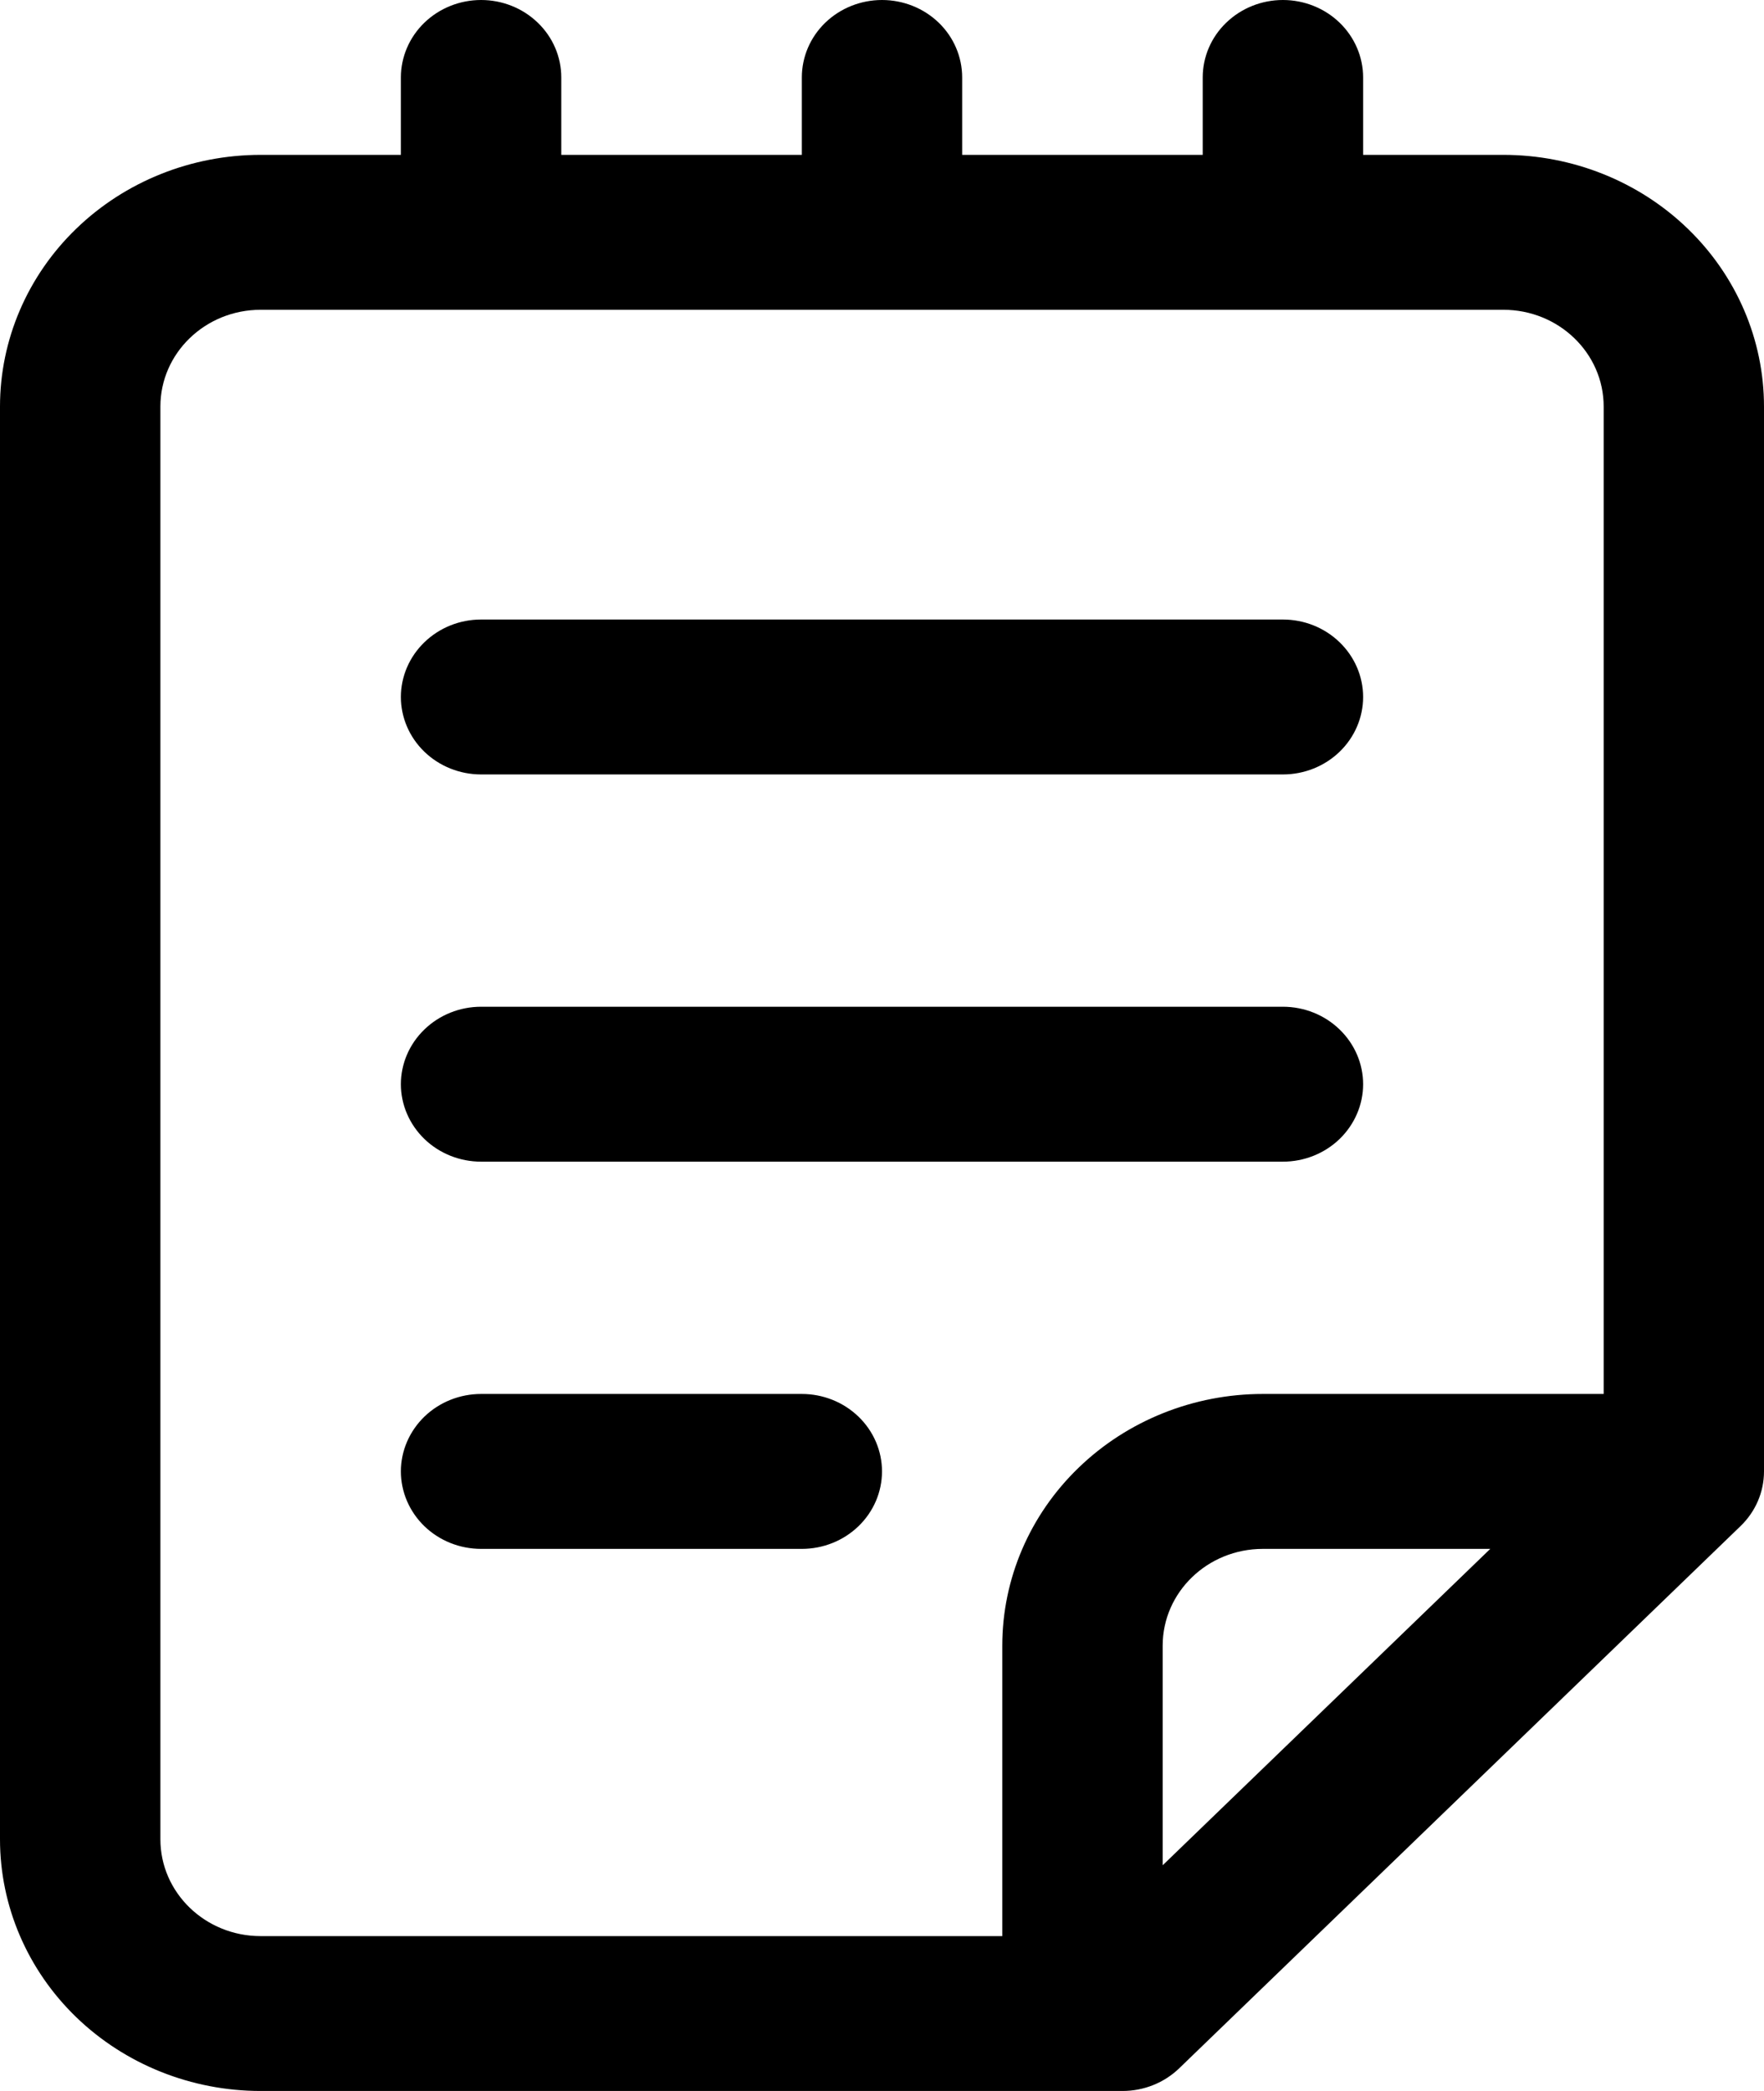 <svg width="27" height="32" viewBox="0 0 27 32" fill="none" xmlns="http://www.w3.org/2000/svg">
<path d="M6.136 1.185C6.136 0.871 6.266 0.569 6.496 0.347C6.726 0.125 7.038 0 7.364 0C7.689 0 8.001 0.125 8.231 0.347C8.462 0.569 8.591 0.871 8.591 1.185V2.37H12.273V1.185C12.273 0.871 12.402 0.569 12.632 0.347C12.862 0.125 13.175 0 13.5 0C13.825 0 14.138 0.125 14.368 0.347C14.598 0.569 14.727 0.871 14.727 1.185V2.37H18.409V1.185C18.409 0.871 18.538 0.569 18.769 0.347C18.999 0.125 19.311 0 19.636 0C19.962 0 20.274 0.125 20.504 0.347C20.734 0.569 20.864 0.871 20.864 1.185V2.37H23.011C24.069 2.37 25.084 2.776 25.832 3.499C26.58 4.221 27 5.201 27 6.222V22.518C27 22.833 26.871 23.134 26.64 23.356L18.049 31.653C17.819 31.875 17.507 32 17.182 32H3.989C2.931 32 1.916 31.594 1.168 30.872C0.42 30.149 0 29.17 0 28.148V6.222C0 5.201 0.42 4.221 1.168 3.499C1.916 2.776 2.931 2.37 3.989 2.37H6.136V1.185ZM2.455 6.222V28.148C2.455 28.966 3.142 29.63 3.989 29.63H15.341V25.185C15.341 24.164 15.761 23.184 16.509 22.462C17.257 21.739 18.272 21.333 19.329 21.333H24.546V6.222C24.546 5.404 23.858 4.741 23.011 4.741H3.989C3.142 4.741 2.455 5.404 2.455 6.222ZM17.796 28.546L22.81 23.704H19.329C18.483 23.704 17.796 24.367 17.796 25.185V28.546ZM7.364 9.481C7.038 9.481 6.726 9.606 6.496 9.829C6.266 10.051 6.136 10.352 6.136 10.667C6.136 10.981 6.266 11.283 6.496 11.505C6.726 11.727 7.038 11.852 7.364 11.852H19.636C19.962 11.852 20.274 11.727 20.504 11.505C20.734 11.283 20.864 10.981 20.864 10.667C20.864 10.352 20.734 10.051 20.504 9.829C20.274 9.606 19.962 9.481 19.636 9.481H7.364ZM6.136 16.593C6.136 16.278 6.266 15.977 6.496 15.755C6.726 15.532 7.038 15.407 7.364 15.407H19.636C19.962 15.407 20.274 15.532 20.504 15.755C20.734 15.977 20.864 16.278 20.864 16.593C20.864 16.907 20.734 17.208 20.504 17.431C20.274 17.653 19.962 17.778 19.636 17.778H7.364C7.038 17.778 6.726 17.653 6.496 17.431C6.266 17.208 6.136 16.907 6.136 16.593ZM7.364 21.333C7.038 21.333 6.726 21.458 6.496 21.68C6.266 21.903 6.136 22.204 6.136 22.518C6.136 22.833 6.266 23.134 6.496 23.357C6.726 23.579 7.038 23.704 7.364 23.704H12.273C12.598 23.704 12.91 23.579 13.14 23.357C13.371 23.134 13.5 22.833 13.5 22.518C13.5 22.204 13.371 21.903 13.14 21.68C12.91 21.458 12.598 21.333 12.273 21.333H7.364Z" fill="black"/>
</svg>

